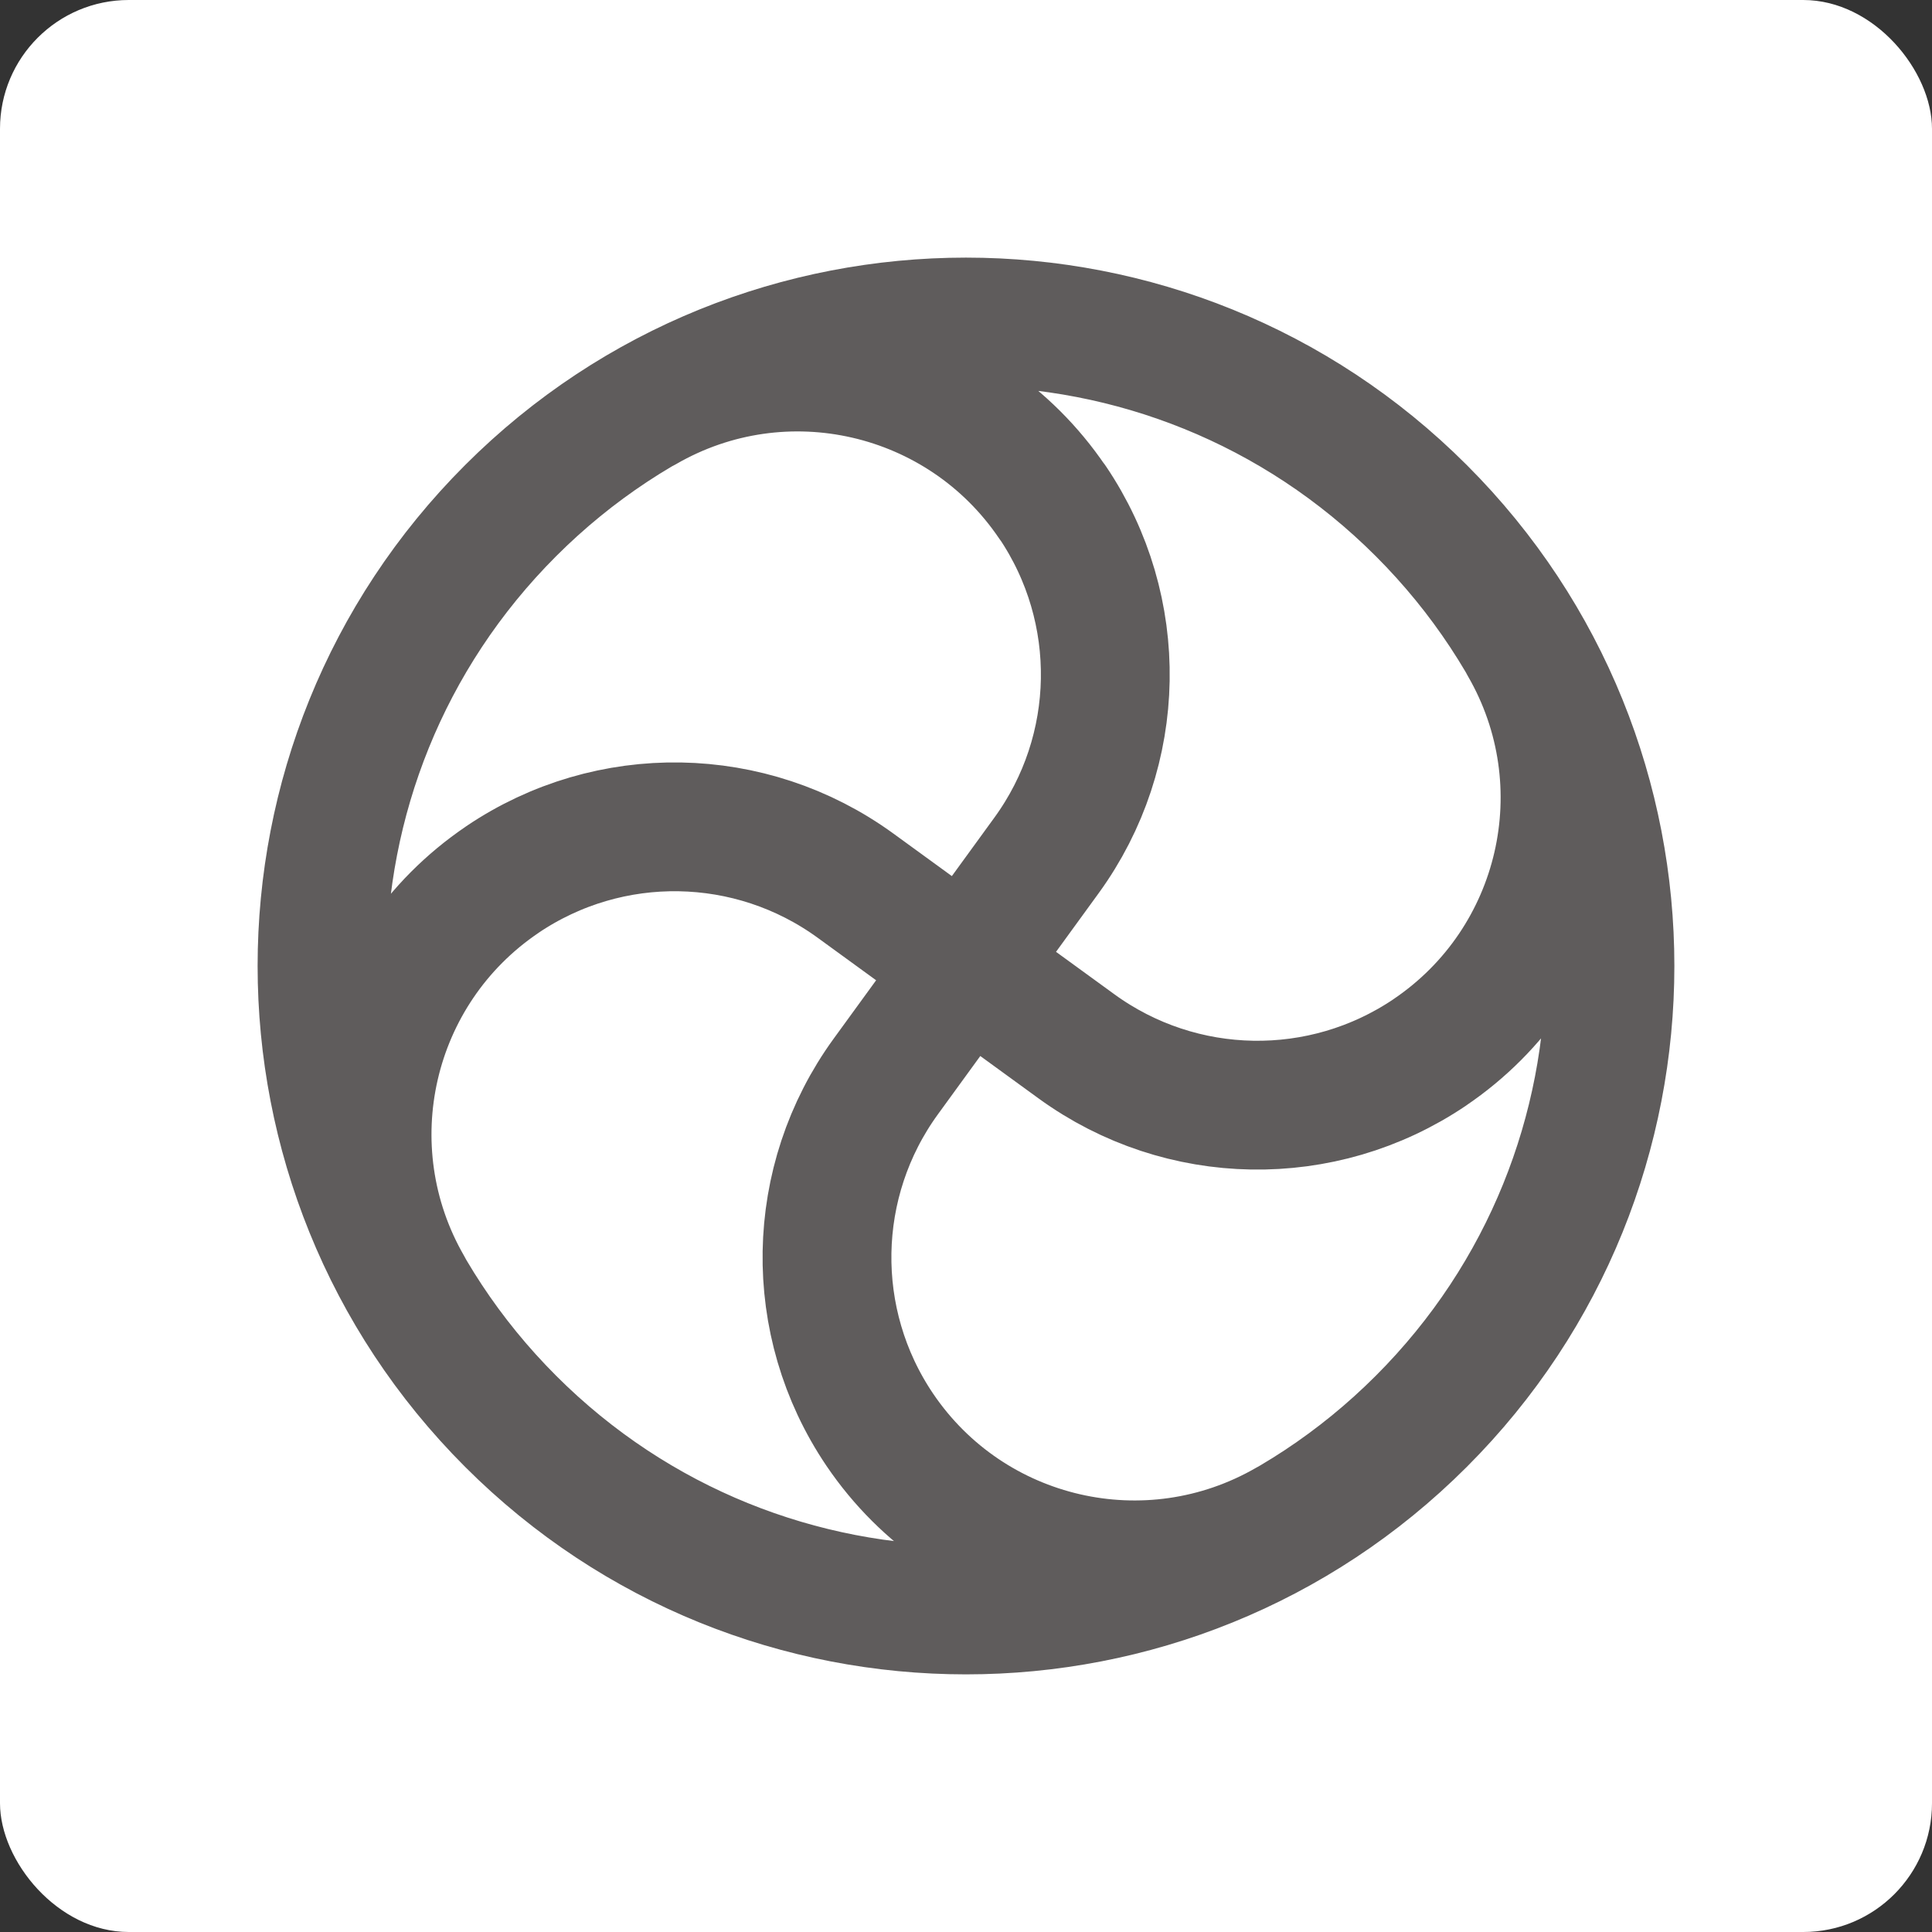 <svg width="30" height="30" viewBox="0 0 30 30" fill="none" xmlns="http://www.w3.org/2000/svg">
<rect x="0" y="0" width="30" height="30" fill="#333333" stroke="none"/>
<rect width="30" height="30" rx="2" fill="white"/>
<path d="M6.34 20C5.088 17.83 5.725 15.064 7.798 13.66L7.8 13.658C9.466 12.532 11.658 12.57 13.284 13.752L16.716 16.248C18.342 17.43 20.534 17.468 22.201 16.342L22.203 16.34C24.277 14.936 24.915 12.168 23.66 10M20.002 23.659C17.832 24.911 15.067 24.275 13.662 22.202L13.66 22.199C12.535 20.534 12.572 18.342 13.755 16.715L16.25 13.283C17.432 11.658 17.47 9.466 16.344 7.799L16.34 7.797C14.936 5.725 12.168 5.086 10 6.34M22.07 7.929C25.976 11.834 25.976 18.165 22.07 22.07C18.165 25.976 11.834 25.976 7.929 22.07C4.024 18.165 4.024 11.834 7.929 7.929C11.834 4.024 18.165 4.024 22.07 7.929Z" stroke="#5F5C5C" stroke-width="2" stroke-linecap="round" stroke-linejoin="round"/>
</svg>
